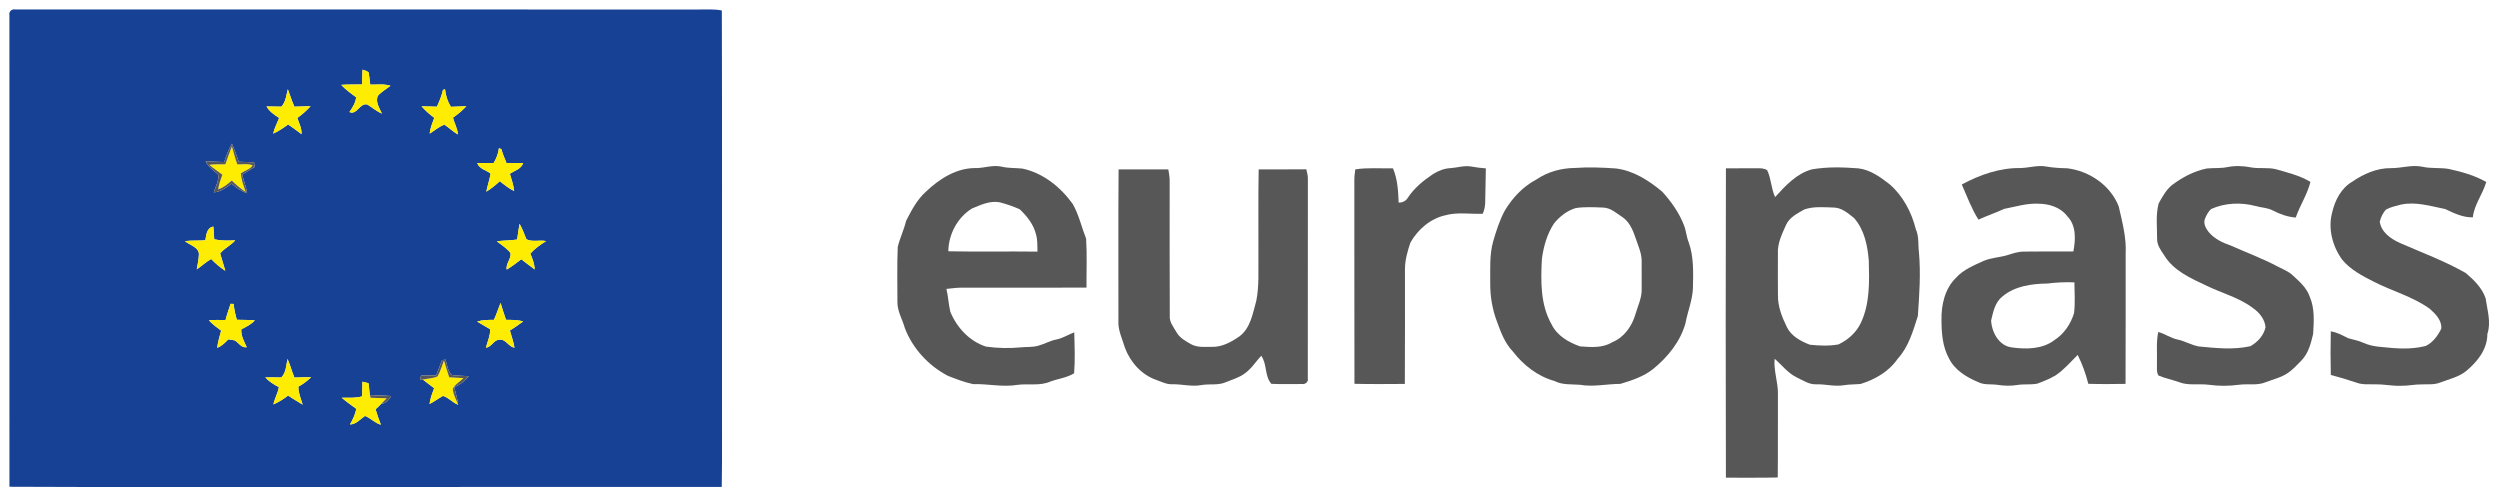 <?xml version="1.0" encoding="UTF-8" ?>
<!DOCTYPE svg PUBLIC "-//W3C//DTD SVG 1.1//EN" "http://www.w3.org/Graphics/SVG/1.1/DTD/svg11.dtd">
<svg width="1467pt" height="292pt" viewBox="0 0 1467 292" version="1.1" xmlns="http://www.w3.org/2000/svg">
<g id="#ffffffff">
</g>
<g id="#174195ff">
<path fill="#174195" opacity="1.00" d=" M 5.52 8.94 C 5.05 6.86 6.91 5.10 8.97 5.56 C 142.64 5.60 276.32 5.57 410.00 5.58 C 414.52 5.65 419.11 5.20 423.57 6.16 C 423.80 80.77 423.60 155.39 423.67 230.00 C 423.57 248.58 423.85 267.16 423.52 285.74 C 339.35 285.78 255.17 285.75 171.00 285.76 C 115.85 285.67 60.69 285.92 5.54 285.63 C 5.48 193.40 5.52 101.17 5.52 8.94 M 212.75 40.89 C 212.56 43.77 212.50 46.66 212.43 49.55 C 208.36 49.68 204.28 49.49 200.22 49.81 C 202.82 52.59 205.92 54.84 208.99 57.07 C 208.66 60.34 206.89 63.10 205.06 65.72 C 209.35 67.81 211.18 60.11 215.58 61.33 C 218.45 63.08 221.02 65.33 224.11 66.71 C 222.72 63.46 220.11 59.82 221.73 56.20 C 223.84 53.82 226.67 52.29 229.12 50.32 C 225.27 49.12 221.21 49.75 217.26 49.66 C 216.91 47.32 216.76 44.97 216.37 42.64 C 215.47 41.55 213.99 41.38 212.75 40.89 M 259.94 52.74 C 259.16 56.17 257.87 59.44 256.36 62.61 C 253.36 62.53 250.37 62.44 247.37 62.37 C 249.58 64.91 252.11 67.14 254.82 69.12 C 253.74 72.16 252.43 75.16 252.14 78.41 C 255.03 76.68 257.58 74.19 260.85 73.17 C 263.50 75.01 265.87 77.23 268.65 78.90 C 268.59 75.39 266.56 72.39 265.83 69.02 C 268.66 67.08 271.31 64.88 273.62 62.33 C 270.61 62.43 267.61 62.55 264.62 62.68 C 262.59 59.59 261.58 56.03 261.14 52.39 C 260.84 52.48 260.24 52.66 259.94 52.74 M 165.12 62.59 C 162.21 62.54 159.30 62.47 156.39 62.44 C 158.09 65.45 160.96 67.38 163.79 69.21 C 162.66 72.28 160.93 75.13 160.38 78.40 C 163.50 76.98 166.33 75.03 169.08 73.02 C 171.74 74.86 174.36 76.76 176.93 78.72 C 177.17 75.34 175.46 72.32 174.47 69.20 C 177.31 67.20 179.91 64.90 182.24 62.33 C 179.08 62.44 175.92 62.55 172.77 62.60 C 171.21 59.29 170.21 55.77 168.91 52.36 C 167.94 55.88 167.75 59.77 165.12 62.59 M 131.61 95.09 C 127.96 95.01 124.32 94.77 120.67 94.59 C 122.14 98.02 125.38 99.94 127.98 102.39 C 128.64 106.03 126.48 109.47 125.42 112.86 C 129.52 112.70 132.74 110.03 135.93 107.78 C 138.65 110.11 141.58 112.30 145.05 113.38 C 144.33 109.67 143.12 106.09 142.08 102.46 C 144.50 100.94 146.97 99.51 149.39 98.00 C 149.32 97.31 149.17 95.92 149.10 95.23 C 146.10 95.17 143.11 95.05 140.12 94.92 C 138.86 91.35 137.64 87.76 136.07 84.31 C 134.20 87.73 132.72 91.36 131.61 95.09 M 292.75 87.01 C 292.43 90.12 291.25 93.01 289.66 95.68 C 286.45 95.65 283.23 95.59 280.02 95.68 C 281.26 99.12 285.25 99.81 287.89 101.84 C 287.29 105.45 286.06 108.90 285.35 112.49 C 288.22 110.74 290.80 108.58 293.29 106.33 C 295.95 108.45 298.62 110.60 301.70 112.12 C 301.39 108.61 300.12 105.32 299.19 101.95 C 301.97 100.11 305.83 99.21 306.97 95.69 C 303.72 95.59 300.48 95.65 297.23 95.70 C 296.07 93.00 294.97 90.27 294.17 87.44 C 293.81 87.33 293.11 87.12 292.75 87.01 M 304.85 131.31 C 304.30 134.38 303.91 137.47 303.47 140.56 C 299.51 141.15 295.49 141.09 291.52 141.58 C 294.28 143.78 297.43 145.62 299.57 148.50 C 300.05 152.00 296.71 154.65 297.32 158.20 C 300.32 156.38 303.14 154.28 305.90 152.12 C 308.52 154.12 311.07 156.21 313.78 158.10 C 313.62 154.84 312.47 151.78 311.17 148.83 C 313.83 145.86 317.07 143.56 320.45 141.49 C 316.66 140.65 312.36 142.20 308.88 140.39 C 307.60 137.34 306.56 134.17 304.85 131.31 M 120.50 141.00 C 116.51 141.34 112.49 140.99 108.52 141.49 C 111.43 143.98 117.25 145.12 116.69 149.89 C 116.56 152.66 115.87 155.35 115.45 158.08 C 118.33 156.14 120.86 153.69 123.90 151.97 C 126.42 154.58 129.17 156.95 132.22 158.92 C 131.30 155.50 130.13 152.16 129.17 148.75 C 131.64 145.59 135.49 144.03 138.05 141.01 C 133.93 141.25 129.77 141.33 125.71 140.43 C 125.59 137.93 125.43 135.44 125.20 132.95 C 121.21 133.74 121.08 137.73 120.50 141.00 M 135.31 178.27 C 134.29 181.44 133.15 184.56 132.33 187.79 C 129.07 187.75 125.81 187.68 122.56 187.93 C 124.66 190.29 127.23 192.14 129.76 194.01 C 128.87 197.34 127.86 200.65 127.44 204.09 C 130.09 203.15 132.06 201.10 133.97 199.13 C 135.25 199.26 136.52 199.48 137.78 199.77 C 140.09 201.19 141.69 204.29 144.80 203.74 C 143.26 200.41 141.35 197.09 141.59 193.27 C 144.41 191.80 147.39 190.40 149.54 187.97 C 146.02 187.66 142.49 187.78 138.97 187.65 C 138.11 184.60 137.35 181.52 137.15 178.36 C 136.69 178.34 135.77 178.29 135.31 178.27 M 289.81 187.70 C 286.50 187.69 283.16 187.70 279.98 188.70 C 282.51 190.25 285.08 191.73 287.65 193.21 C 287.71 196.97 286.08 200.42 285.12 203.99 C 288.53 203.72 289.68 199.35 293.03 199.35 C 296.83 198.75 298.33 203.52 301.90 204.00 C 301.35 200.57 300.12 197.30 299.21 193.96 C 301.84 192.25 304.46 190.51 306.96 188.62 C 303.70 187.65 300.29 187.72 296.93 187.67 C 295.82 184.37 294.67 181.09 293.73 177.74 C 292.37 181.04 291.34 184.47 289.81 187.70 M 168.72 210.63 C 167.86 214.40 167.94 218.56 165.06 221.52 C 161.93 221.45 158.80 221.36 155.67 221.48 C 157.93 223.89 160.69 225.70 163.64 227.14 C 163.09 230.69 161.12 233.78 160.44 237.30 C 163.55 236.00 166.38 234.14 169.05 232.11 C 171.89 233.90 174.67 235.78 177.60 237.43 C 176.60 233.95 175.02 230.58 175.09 226.89 C 177.85 225.41 180.33 223.49 182.59 221.34 C 179.31 221.31 176.03 221.47 172.75 221.54 C 171.24 217.96 170.33 214.16 168.72 210.63 M 259.38 211.34 C 258.23 214.31 257.06 217.28 255.94 220.27 C 252.98 220.31 250.01 220.34 247.05 220.39 C 246.89 221.03 246.58 222.32 246.43 222.96 C 246.85 222.89 247.69 222.76 248.11 222.70 C 250.27 224.45 252.55 226.06 254.74 227.78 C 253.63 230.80 252.47 233.84 252.03 237.06 C 254.82 235.71 257.24 233.76 259.97 232.31 C 263.23 233.27 265.61 236.28 268.84 237.52 C 268.45 234.04 267.38 230.69 266.57 227.29 C 269.83 225.74 272.82 223.64 275.03 220.75 C 271.72 220.45 268.39 220.54 265.11 220.05 C 262.67 217.72 262.36 214.10 261.46 211.02 C 260.94 211.10 259.90 211.26 259.38 211.34 M 212.69 223.98 C 212.56 226.85 212.50 229.72 212.44 232.59 C 208.56 233.75 204.50 233.30 200.52 233.37 C 203.21 235.77 206.22 237.77 209.11 239.91 C 208.41 243.18 207.05 246.22 205.35 249.07 C 209.06 249.02 211.34 245.94 214.18 244.06 C 217.52 245.32 219.98 248.27 223.51 249.23 C 222.29 246.28 221.34 243.24 220.39 240.20 C 221.46 239.12 222.54 238.05 223.66 237.02 C 226.39 236.66 228.29 234.75 229.50 232.40 C 225.36 232.03 221.21 232.05 217.07 231.85 C 216.58 229.54 216.74 227.15 216.21 224.86 C 215.05 224.52 213.88 224.22 212.69 223.98 Z" />
</g>
<g id="#feed01ff">
<path fill="#feed01" opacity="1.00" d=" M 212.75 40.89 C 213.99 41.38 215.47 41.55 216.37 42.64 C 216.76 44.97 216.91 47.32 217.26 49.66 C 221.21 49.75 225.27 49.12 229.12 50.32 C 226.67 52.29 223.84 53.82 221.73 56.20 C 220.11 59.82 222.72 63.46 224.11 66.71 C 221.02 65.33 218.45 63.08 215.58 61.33 C 211.18 60.11 209.35 67.81 205.06 65.72 C 206.89 63.10 208.66 60.34 208.99 57.07 C 205.92 54.84 202.82 52.59 200.22 49.81 C 204.28 49.49 208.36 49.68 212.43 49.55 C 212.50 46.66 212.56 43.77 212.75 40.89 Z" />
<path fill="#feed01" opacity="1.00" d=" M 259.94 52.74 C 260.24 52.66 260.84 52.48 261.14 52.39 C 261.58 56.03 262.59 59.59 264.62 62.68 C 267.61 62.55 270.61 62.43 273.62 62.33 C 271.31 64.88 268.66 67.08 265.83 69.02 C 266.56 72.39 268.59 75.39 268.65 78.90 C 265.87 77.23 263.50 75.01 260.85 73.17 C 257.58 74.19 255.03 76.68 252.14 78.41 C 252.43 75.16 253.74 72.16 254.82 69.12 C 252.11 67.14 249.58 64.91 247.37 62.37 C 250.37 62.44 253.36 62.53 256.36 62.61 C 257.87 59.44 259.16 56.17 259.94 52.74 Z" />
<path fill="#feed01" opacity="1.00" d=" M 165.12 62.59 C 167.75 59.77 167.94 55.88 168.91 52.36 C 170.21 55.77 171.21 59.29 172.77 62.60 C 175.92 62.55 179.08 62.44 182.24 62.33 C 179.91 64.90 177.31 67.20 174.47 69.20 C 175.46 72.32 177.17 75.34 176.93 78.72 C 174.36 76.76 171.74 74.86 169.08 73.02 C 166.33 75.03 163.50 76.98 160.38 78.40 C 160.93 75.13 162.66 72.28 163.79 69.21 C 160.96 67.38 158.09 65.45 156.39 62.44 C 159.30 62.47 162.21 62.54 165.12 62.59 Z" />
<path fill="#feed01" opacity="1.00" d=" M 132.26 96.41 C 133.46 92.87 134.71 89.34 136.08 85.86 C 137.14 89.38 137.90 92.99 139.27 96.42 C 142.27 96.59 145.44 95.85 148.29 97.04 C 146.80 99.36 143.56 100.07 141.37 101.72 C 141.54 105.54 143.00 109.09 144.17 112.68 C 141.25 110.70 138.50 108.46 136.01 105.95 C 133.59 108.00 131.15 110.15 128.05 111.09 C 128.41 108.12 129.47 105.32 130.53 102.55 C 127.95 100.60 125.26 98.78 122.78 96.70 C 125.93 96.36 129.10 96.39 132.26 96.41 Z" />
<path fill="#feed01" opacity="1.00" d=" M 292.75 87.01 C 293.11 87.12 293.81 87.33 294.17 87.44 C 294.97 90.27 296.07 93.00 297.23 95.70 C 300.48 95.65 303.72 95.59 306.97 95.69 C 305.83 99.21 301.97 100.11 299.19 101.95 C 300.12 105.32 301.39 108.61 301.70 112.12 C 298.62 110.60 295.95 108.45 293.29 106.33 C 290.80 108.58 288.22 110.74 285.35 112.49 C 286.06 108.90 287.29 105.45 287.89 101.84 C 285.25 99.81 281.26 99.12 280.02 95.68 C 283.23 95.59 286.45 95.65 289.66 95.68 C 291.25 93.01 292.43 90.12 292.75 87.01 Z" />
<path fill="#feed01" opacity="1.00" d=" M 304.85 131.31 C 306.56 134.17 307.60 137.34 308.88 140.39 C 312.36 142.20 316.66 140.65 320.45 141.49 C 317.07 143.56 313.83 145.86 311.17 148.83 C 312.47 151.78 313.62 154.84 313.78 158.10 C 311.07 156.21 308.52 154.12 305.90 152.12 C 303.14 154.28 300.32 156.38 297.32 158.20 C 296.71 154.65 300.05 152.00 299.57 148.50 C 297.43 145.62 294.28 143.78 291.52 141.58 C 295.49 141.09 299.51 141.15 303.47 140.56 C 303.91 137.47 304.30 134.38 304.85 131.31 Z" />
<path fill="#feed01" opacity="1.00" d=" M 120.50 141.00 C 121.08 137.73 121.21 133.74 125.20 132.95 C 125.43 135.44 125.59 137.93 125.71 140.43 C 129.77 141.33 133.93 141.25 138.05 141.01 C 135.49 144.03 131.64 145.59 129.17 148.75 C 130.13 152.16 131.30 155.50 132.22 158.92 C 129.17 156.95 126.42 154.58 123.90 151.97 C 120.86 153.69 118.33 156.14 115.45 158.08 C 115.87 155.35 116.56 152.66 116.69 149.89 C 117.25 145.12 111.43 143.98 108.52 141.49 C 112.49 140.99 116.51 141.34 120.50 141.00 Z" />
<path fill="#feed01" opacity="1.00" d=" M 135.31 178.27 C 135.77 178.29 136.69 178.34 137.15 178.36 C 137.35 181.52 138.11 184.60 138.97 187.65 C 142.49 187.78 146.02 187.66 149.54 187.97 C 147.39 190.40 144.41 191.80 141.59 193.27 C 141.35 197.09 143.26 200.41 144.80 203.74 C 141.69 204.29 140.09 201.19 137.78 199.77 C 136.52 199.48 135.25 199.26 133.97 199.13 C 132.06 201.10 130.09 203.15 127.44 204.09 C 127.86 200.65 128.87 197.34 129.76 194.01 C 127.23 192.14 124.66 190.29 122.56 187.93 C 125.81 187.68 129.07 187.75 132.33 187.79 C 133.15 184.56 134.29 181.44 135.31 178.27 Z" />
<path fill="#feed01" opacity="1.00" d=" M 289.81 187.70 C 291.34 184.47 292.37 181.04 293.73 177.74 C 294.67 181.09 295.82 184.37 296.93 187.67 C 300.29 187.72 303.70 187.65 306.96 188.62 C 304.46 190.51 301.84 192.25 299.21 193.96 C 300.12 197.30 301.35 200.57 301.90 204.00 C 298.33 203.52 296.83 198.75 293.03 199.35 C 289.68 199.35 288.53 203.72 285.12 203.99 C 286.08 200.42 287.71 196.97 287.65 193.21 C 285.08 191.73 282.51 190.25 279.98 188.70 C 283.16 187.70 286.50 187.69 289.81 187.70 Z" />
<path fill="#feed01" opacity="1.00" d=" M 168.72 210.63 C 170.33 214.16 171.24 217.96 172.75 221.54 C 176.03 221.47 179.31 221.31 182.59 221.34 C 180.33 223.49 177.85 225.41 175.09 226.89 C 175.02 230.58 176.60 233.95 177.60 237.43 C 174.67 235.78 171.89 233.90 169.05 232.11 C 166.38 234.14 163.55 236.00 160.44 237.30 C 161.12 233.78 163.09 230.69 163.64 227.14 C 160.69 225.70 157.93 223.89 155.67 221.48 C 158.80 221.36 161.93 221.45 165.06 221.52 C 167.94 218.56 167.86 214.40 168.72 210.63 Z" />
<path fill="#feed01" opacity="1.00" d=" M 256.76 220.85 C 258.47 217.94 259.29 214.62 260.54 211.50 C 261.52 214.81 262.45 218.13 263.60 221.39 C 266.38 221.56 269.16 221.68 271.94 221.88 C 269.94 224.04 266.94 225.44 265.71 228.22 C 265.89 231.54 267.72 234.46 268.84 237.52 C 265.61 236.28 263.23 233.27 259.97 232.31 C 257.24 233.76 254.82 235.71 252.03 237.06 C 252.47 233.84 253.63 230.80 254.74 227.78 C 252.55 226.06 250.27 224.45 248.11 222.70 C 250.98 222.10 254.07 222.11 256.76 220.85 Z" />
<path fill="#feed01" opacity="1.00" d=" M 212.69 223.98 C 213.88 224.22 215.05 224.52 216.21 224.86 C 216.74 227.15 216.58 229.54 217.07 231.85 C 217.17 232.24 217.37 233.02 217.48 233.41 C 220.62 233.60 223.76 233.57 226.91 233.70 C 225.85 234.82 224.77 235.94 223.66 237.02 C 222.54 238.05 221.46 239.12 220.39 240.20 C 221.34 243.24 222.29 246.28 223.51 249.23 C 219.98 248.27 217.52 245.32 214.18 244.06 C 211.34 245.94 209.06 249.02 205.35 249.07 C 207.05 246.22 208.41 243.18 209.11 239.91 C 206.22 237.77 203.21 235.77 200.52 233.37 C 204.50 233.30 208.56 233.75 212.44 232.59 C 212.50 229.72 212.56 226.85 212.69 223.98 Z" />
</g>
<g id="#575757ff">
<path fill="#575757" opacity="1.00" d=" M 131.61 95.09 C 132.72 91.36 134.20 87.73 136.07 84.31 C 137.64 87.76 138.86 91.35 140.12 94.92 C 143.11 95.05 146.10 95.17 149.10 95.23 C 149.17 95.92 149.32 97.31 149.39 98.00 C 146.97 99.51 144.50 100.94 142.08 102.46 C 143.12 106.09 144.33 109.67 145.05 113.38 C 141.58 112.30 138.65 110.11 135.93 107.78 C 132.74 110.03 129.52 112.70 125.42 112.86 C 126.48 109.47 128.64 106.03 127.98 102.39 C 125.38 99.94 122.14 98.02 120.67 94.59 C 124.32 94.77 127.96 95.01 131.61 95.09 M 132.26 96.41 C 129.10 96.39 125.93 96.36 122.78 96.70 C 125.26 98.78 127.95 100.60 130.53 102.55 C 129.47 105.32 128.41 108.12 128.05 111.09 C 131.15 110.15 133.59 108.00 136.01 105.95 C 138.50 108.46 141.25 110.70 144.17 112.68 C 143.00 109.09 141.54 105.54 141.37 101.72 C 143.56 100.07 146.80 99.36 148.29 97.04 C 145.44 95.85 142.27 96.59 139.27 96.42 C 137.90 92.99 137.14 89.38 136.08 85.86 C 134.71 89.34 133.46 92.87 132.26 96.41 Z" />
<path fill="#575757" opacity="1.00" d=" M 573.03 98.63 C 577.86 98.51 582.63 96.73 587.49 97.74 C 591.57 98.76 595.78 98.49 599.93 98.92 C 612.09 101.48 622.34 109.76 629.48 119.68 C 633.10 126.04 634.66 133.28 637.33 140.05 C 637.94 149.59 637.49 159.20 637.56 168.76 C 613.02 168.88 588.49 168.79 563.95 168.80 C 561.06 168.83 558.21 169.24 555.35 169.53 C 556.45 173.94 556.57 178.51 557.64 182.92 C 561.44 192.21 568.90 200.29 578.60 203.39 C 585.35 204.34 592.22 204.47 599.01 203.83 C 602.47 203.46 606.05 203.87 609.42 202.81 C 612.99 201.85 616.22 199.90 619.88 199.22 C 623.61 198.46 626.85 196.36 630.37 195.01 C 630.58 203.00 630.93 211.07 630.29 219.04 C 626.01 221.71 620.84 222.21 616.18 223.96 C 610.10 226.58 603.36 224.98 596.99 225.84 C 588.34 227.29 579.69 225.17 571.01 225.39 C 565.98 224.35 561.12 222.42 556.33 220.58 C 544.93 214.70 535.66 204.64 531.01 192.67 C 529.61 187.45 526.47 182.63 526.61 177.08 C 526.61 166.37 526.34 155.65 526.79 144.96 C 528.02 139.73 530.46 134.85 531.70 129.60 C 534.85 123.42 538.17 117.07 543.43 112.38 C 551.40 104.81 561.64 98.30 573.03 98.63 M 570.26 122.40 C 561.79 127.71 556.62 137.49 556.47 147.45 C 573.91 147.81 591.35 147.43 608.79 147.65 C 608.71 144.32 608.87 140.92 607.97 137.68 C 606.58 131.79 602.66 126.84 598.34 122.78 C 594.56 121.11 590.62 119.75 586.63 118.71 C 580.90 117.61 575.41 120.26 570.26 122.40 Z" />
<path fill="#575757" opacity="1.00" d=" M 851.05 98.67 C 855.15 98.42 859.21 96.97 863.34 97.72 C 866.17 98.21 869.01 98.63 871.89 98.80 C 871.76 105.36 871.60 111.92 871.52 118.49 C 871.52 120.88 871.04 123.24 870.08 125.43 C 862.81 125.74 855.38 124.34 848.25 126.30 C 839.41 128.20 832.05 134.58 827.65 142.32 C 825.93 147.36 824.45 152.60 824.43 157.97 C 824.40 180.41 824.53 202.85 824.36 225.29 C 814.51 225.34 804.64 225.46 794.79 225.22 C 794.67 185.46 794.80 145.70 794.73 105.95 C 794.70 103.75 795.00 101.57 795.28 99.39 C 802.59 98.24 810.01 98.95 817.38 98.76 C 820.10 105.11 820.46 112.08 820.73 118.89 C 822.97 118.90 824.96 118.03 826.11 116.03 C 829.89 110.30 835.28 105.91 840.93 102.13 C 843.99 100.24 847.42 98.84 851.05 98.67 Z" />
<path fill="#575757" opacity="1.00" d=" M 1185.87 98.60 C 1190.73 98.43 1195.51 96.87 1200.40 97.66 C 1204.58 98.44 1208.81 98.65 1213.06 98.75 C 1226.05 100.32 1238.51 108.77 1243.28 121.18 C 1245.35 130.31 1247.87 139.55 1247.34 149.00 C 1247.28 174.42 1247.42 199.84 1247.27 225.26 C 1239.98 225.37 1232.69 225.45 1225.41 225.22 C 1223.94 219.37 1221.91 213.65 1219.18 208.26 C 1215.04 212.42 1211.16 216.94 1206.27 220.25 C 1202.86 222.25 1199.18 223.78 1195.48 225.12 C 1191.70 225.86 1187.79 225.28 1183.99 225.88 C 1180.02 226.56 1175.98 226.43 1172.02 225.81 C 1168.29 225.28 1164.29 226.02 1160.83 224.23 C 1154.01 221.39 1147.10 217.23 1143.71 210.41 C 1139.93 203.61 1139.29 195.62 1139.27 188.00 C 1139.06 179.01 1141.20 169.33 1147.89 162.90 C 1152.19 158.14 1158.27 155.72 1163.97 153.11 C 1168.52 151.16 1173.59 151.08 1178.29 149.61 C 1181.41 148.61 1184.59 147.57 1187.93 147.63 C 1197.50 147.52 1207.07 147.53 1216.65 147.57 C 1217.97 140.63 1218.45 132.34 1213.09 126.89 C 1209.15 121.63 1202.35 119.54 1196.01 119.53 C 1189.20 119.22 1182.65 121.32 1176.05 122.57 C 1171.10 124.88 1165.91 126.60 1160.95 128.88 C 1156.86 122.41 1154.27 115.24 1151.18 108.27 C 1161.78 102.50 1173.68 98.38 1185.87 98.60 M 1175.05 173.95 C 1170.71 177.30 1169.55 183.06 1168.39 188.11 C 1168.77 195.01 1173.01 203.00 1180.57 203.87 C 1188.93 205.03 1198.45 204.95 1205.48 199.62 C 1211.15 195.99 1215.15 190.08 1217.06 183.70 C 1217.78 177.73 1217.31 171.68 1217.26 165.69 C 1211.96 165.46 1206.67 165.74 1201.42 166.37 C 1192.24 166.49 1182.32 167.85 1175.05 173.95 Z" />
<path fill="#575757" opacity="1.00" d=" M 1306.88 98.08 C 1311.54 97.12 1316.37 97.31 1321.03 98.25 C 1325.80 99.09 1330.73 98.12 1335.47 99.29 C 1342.41 101.26 1349.51 102.99 1355.77 106.73 C 1353.95 114.10 1349.59 120.50 1347.15 127.66 C 1342.37 127.30 1337.79 125.64 1333.57 123.45 C 1330.53 121.86 1327.01 121.88 1323.78 120.94 C 1315.13 118.63 1305.70 118.96 1297.48 122.65 C 1295.73 124.25 1294.64 126.45 1293.77 128.62 C 1292.91 131.31 1294.39 134.02 1296.01 136.10 C 1299.36 140.19 1304.34 142.50 1309.24 144.18 C 1318.38 148.29 1327.82 151.73 1336.67 156.46 C 1339.66 158.01 1342.91 159.22 1345.40 161.58 C 1349.37 165.24 1353.72 168.99 1355.43 174.32 C 1358.35 181.12 1357.78 188.71 1357.35 195.93 C 1356.06 201.44 1354.58 207.31 1350.52 211.49 C 1348.06 214.05 1345.61 216.68 1342.71 218.74 C 1338.78 221.50 1334.02 222.52 1329.62 224.25 C 1324.67 226.35 1319.18 225.09 1313.99 225.76 C 1308.03 226.58 1301.96 226.60 1296.01 225.77 C 1290.16 225.03 1284.00 226.44 1278.41 224.15 C 1274.49 222.76 1270.38 221.99 1266.56 220.34 C 1265.27 218.13 1265.81 215.45 1265.69 213.02 C 1265.87 206.95 1265.22 200.81 1266.44 194.82 C 1270.47 195.87 1273.90 198.50 1278.02 199.28 C 1282.19 200.19 1285.92 202.49 1290.13 203.28 C 1300.21 204.26 1310.48 205.39 1320.49 203.16 C 1324.74 200.84 1328.39 196.80 1329.42 192.00 C 1329.01 187.44 1325.88 183.45 1322.20 180.90 C 1314.08 174.65 1304.01 172.14 1294.93 167.71 C 1285.70 163.35 1275.45 158.95 1269.96 149.82 C 1267.96 146.88 1265.70 143.80 1265.79 140.06 C 1265.79 133.17 1264.93 126.07 1266.70 119.33 C 1268.90 115.51 1271.02 111.42 1274.52 108.60 C 1280.58 104.02 1287.47 100.37 1294.97 98.87 C 1298.92 98.47 1302.94 98.87 1306.88 98.08 Z" />
<path fill="#575757" opacity="1.00" d=" M 1402.97 98.66 C 1409.14 98.75 1415.22 96.53 1421.40 97.83 C 1426.50 99.02 1431.77 98.25 1436.91 99.13 C 1444.52 100.79 1452.11 102.90 1458.93 106.79 C 1456.90 113.95 1451.86 120.04 1451.05 127.53 C 1445.25 127.69 1439.95 125.08 1434.86 122.67 C 1426.34 120.99 1417.70 118.20 1408.95 120.04 C 1405.92 120.83 1402.78 121.50 1400.03 123.01 C 1398.27 125.01 1397.04 127.53 1396.45 130.10 C 1397.35 136.34 1402.96 140.16 1408.28 142.58 C 1421.24 148.25 1434.57 153.17 1446.91 160.20 C 1451.71 164.30 1456.54 168.96 1458.57 175.09 C 1459.53 182.03 1461.91 189.05 1459.58 196.00 C 1459.62 205.04 1453.58 212.46 1446.93 217.89 C 1442.52 221.34 1436.95 222.53 1431.83 224.49 C 1428.38 225.88 1424.60 225.40 1420.99 225.56 C 1416.96 225.52 1413.01 226.45 1409.00 226.37 C 1403.97 226.60 1399.02 225.44 1394.01 225.54 C 1390.31 225.39 1386.47 225.89 1382.93 224.59 C 1377.92 222.87 1372.83 221.37 1367.72 220.01 C 1367.52 211.50 1367.52 202.97 1367.71 194.45 C 1371.32 194.96 1374.49 196.75 1377.70 198.37 C 1380.83 199.37 1384.15 199.84 1387.15 201.29 C 1392.56 203.70 1398.53 203.59 1404.30 204.25 C 1410.69 204.77 1417.24 204.57 1423.47 202.99 C 1427.62 200.96 1430.53 196.99 1432.51 192.92 C 1433.07 188.12 1429.16 184.20 1425.85 181.25 C 1415.79 173.97 1403.57 170.80 1392.63 165.15 C 1386.07 161.82 1379.27 158.23 1374.49 152.50 C 1368.71 144.65 1365.96 134.20 1368.51 124.66 C 1370.14 117.54 1373.83 110.35 1380.36 106.58 C 1387.00 102.03 1394.79 98.57 1402.97 98.66 Z" />
<path fill="#575757" opacity="1.00" d=" M 1012.77 98.78 C 1018.87 98.76 1024.97 98.78 1031.08 98.73 C 1033.08 98.73 1035.28 98.69 1037.01 99.91 C 1039.35 104.88 1039.30 110.63 1041.63 115.64 C 1047.69 109.00 1054.16 101.88 1063.13 99.40 C 1072.14 97.82 1081.38 98.08 1090.48 98.79 C 1097.54 99.60 1103.44 103.96 1108.90 108.18 C 1116.68 114.99 1121.71 124.49 1124.18 134.44 C 1126.16 138.71 1125.45 143.47 1126.03 148.00 C 1127.16 160.47 1126.26 172.99 1125.40 185.43 C 1122.57 194.27 1119.98 203.55 1113.53 210.57 C 1108.43 218.03 1100.29 222.68 1091.82 225.30 C 1088.54 225.64 1085.23 225.49 1081.98 226.04 C 1076.62 226.97 1071.28 225.38 1065.91 225.51 C 1061.65 225.77 1058.04 223.22 1054.37 221.48 C 1049.14 218.98 1045.64 214.22 1041.36 210.53 C 1040.68 217.46 1043.37 224.10 1043.29 231.00 C 1043.18 247.39 1043.38 263.79 1043.18 280.18 C 1033.04 280.45 1022.90 280.25 1012.76 280.31 C 1012.62 219.80 1012.58 159.29 1012.77 98.78 M 1058.76 122.91 C 1054.70 125.27 1050.00 127.51 1048.02 132.06 C 1045.62 137.42 1042.89 142.96 1043.28 148.99 C 1043.25 157.00 1043.22 165.01 1043.30 173.02 C 1043.15 179.75 1045.68 186.17 1048.62 192.11 C 1051.28 197.37 1056.78 200.29 1062.06 202.29 C 1067.58 202.85 1073.30 203.12 1078.79 202.11 C 1084.36 199.49 1089.26 195.15 1091.91 189.53 C 1097.31 178.22 1096.93 165.28 1096.61 153.04 C 1095.92 144.21 1094.03 134.80 1087.99 127.98 C 1084.50 125.18 1080.81 121.89 1076.08 121.79 C 1070.33 121.62 1064.29 120.99 1058.76 122.91 Z" />
<path fill="#575757" opacity="1.00" d=" M 656.39 99.41 C 666.12 99.37 675.85 99.41 685.58 99.40 C 685.93 101.56 686.34 103.73 686.36 105.94 C 686.40 132.32 686.26 158.71 686.43 185.09 C 686.03 188.85 688.58 191.84 690.34 194.90 C 692.20 198.22 695.63 200.14 698.85 201.94 C 702.57 204.05 706.96 203.50 711.07 203.53 C 717.08 203.75 722.59 200.64 727.38 197.34 C 733.85 192.39 735.11 183.91 737.18 176.57 C 738.95 167.83 738.31 158.86 738.44 150.00 C 738.54 133.13 738.25 116.26 738.59 99.40 C 747.91 99.37 757.22 99.45 766.54 99.34 C 767.01 101.18 767.48 103.05 767.46 104.97 C 767.39 143.98 767.46 183.00 767.42 222.01 C 767.89 224.08 765.96 225.66 763.99 225.34 C 758.01 225.33 752.02 225.51 746.05 225.24 C 741.97 220.70 743.64 213.71 740.09 208.77 C 736.82 212.26 734.28 216.50 730.27 219.24 C 727.06 221.60 723.17 222.71 719.52 224.19 C 714.95 226.29 709.80 225.11 704.99 225.96 C 699.29 227.04 693.62 225.36 687.91 225.48 C 684.60 225.62 681.61 224.06 678.59 222.96 C 669.92 220.01 663.25 212.54 660.11 204.07 C 658.57 198.81 655.90 193.69 656.29 188.06 C 656.34 158.51 656.14 128.96 656.39 99.41 Z" />
<path fill="#575757" opacity="1.00" d=" M 924.27 98.55 C 932.24 97.97 940.23 98.29 948.19 98.85 C 958.54 100.09 967.64 105.97 975.46 112.54 C 980.68 118.33 985.34 124.82 988.14 132.15 C 989.45 135.41 989.60 139.00 990.95 142.25 C 994.02 150.84 993.58 160.08 993.42 169.06 C 993.14 176.19 990.29 182.81 989.02 189.76 C 986.00 200.41 978.80 209.34 970.36 216.28 C 964.74 220.90 957.69 223.20 950.84 225.26 C 942.88 225.28 934.94 227.19 927.02 225.78 C 922.02 225.39 916.81 225.99 912.21 223.58 C 902.32 220.84 893.93 214.29 887.73 206.24 C 883.11 201.42 880.73 195.10 878.51 188.93 C 875.69 181.64 874.38 173.80 874.47 165.99 C 874.53 157.89 873.97 149.63 876.17 141.73 C 877.95 135.59 879.91 129.44 882.91 123.77 C 887.40 116.16 893.67 109.48 901.54 105.33 C 908.20 100.79 916.25 98.61 924.27 98.55 M 924.60 122.10 C 919.60 123.60 915.24 127.02 911.96 131.03 C 907.82 137.23 905.77 144.63 904.78 151.96 C 904.11 164.88 903.85 178.68 910.44 190.28 C 913.65 196.95 920.43 200.90 927.16 203.25 C 933.47 203.70 940.37 204.37 946.00 200.84 C 953.03 198.05 957.72 191.31 959.73 184.22 C 961.07 179.55 963.35 175.04 963.33 170.09 C 963.35 164.37 963.37 158.65 963.32 152.94 C 963.28 148.33 961.21 144.11 959.81 139.81 C 958.25 135.10 956.17 130.09 951.85 127.28 C 948.44 125.04 945.16 121.99 940.87 121.81 C 935.46 121.59 929.97 121.28 924.60 122.10 Z" />
<path fill="#575757" opacity="1.00" d=" M 259.38 211.34 C 259.90 211.26 260.94 211.10 261.46 211.02 C 262.36 214.10 262.67 217.72 265.11 220.05 C 268.39 220.54 271.72 220.45 275.03 220.75 C 272.82 223.64 269.83 225.74 266.57 227.29 C 267.38 230.69 268.45 234.04 268.84 237.52 C 267.72 234.46 265.89 231.54 265.71 228.22 C 266.94 225.44 269.94 224.04 271.94 221.88 C 269.16 221.68 266.38 221.56 263.60 221.39 C 262.45 218.13 261.52 214.81 260.54 211.50 C 259.29 214.62 258.47 217.94 256.76 220.85 C 254.07 222.11 250.98 222.10 248.11 222.70 C 247.69 222.76 246.85 222.89 246.43 222.96 C 246.58 222.32 246.89 221.03 247.05 220.39 C 250.01 220.34 252.98 220.31 255.94 220.27 C 257.06 217.28 258.23 214.31 259.38 211.34 Z" />
<path fill="#575757" opacity="1.00" d=" M 217.07 231.85 C 221.21 232.05 225.36 232.03 229.50 232.40 C 228.29 234.75 226.39 236.66 223.66 237.02 C 224.77 235.94 225.85 234.82 226.91 233.70 C 223.76 233.57 220.62 233.60 217.48 233.41 C 217.37 233.02 217.17 232.24 217.07 231.85 Z" />
</g>
</svg>
